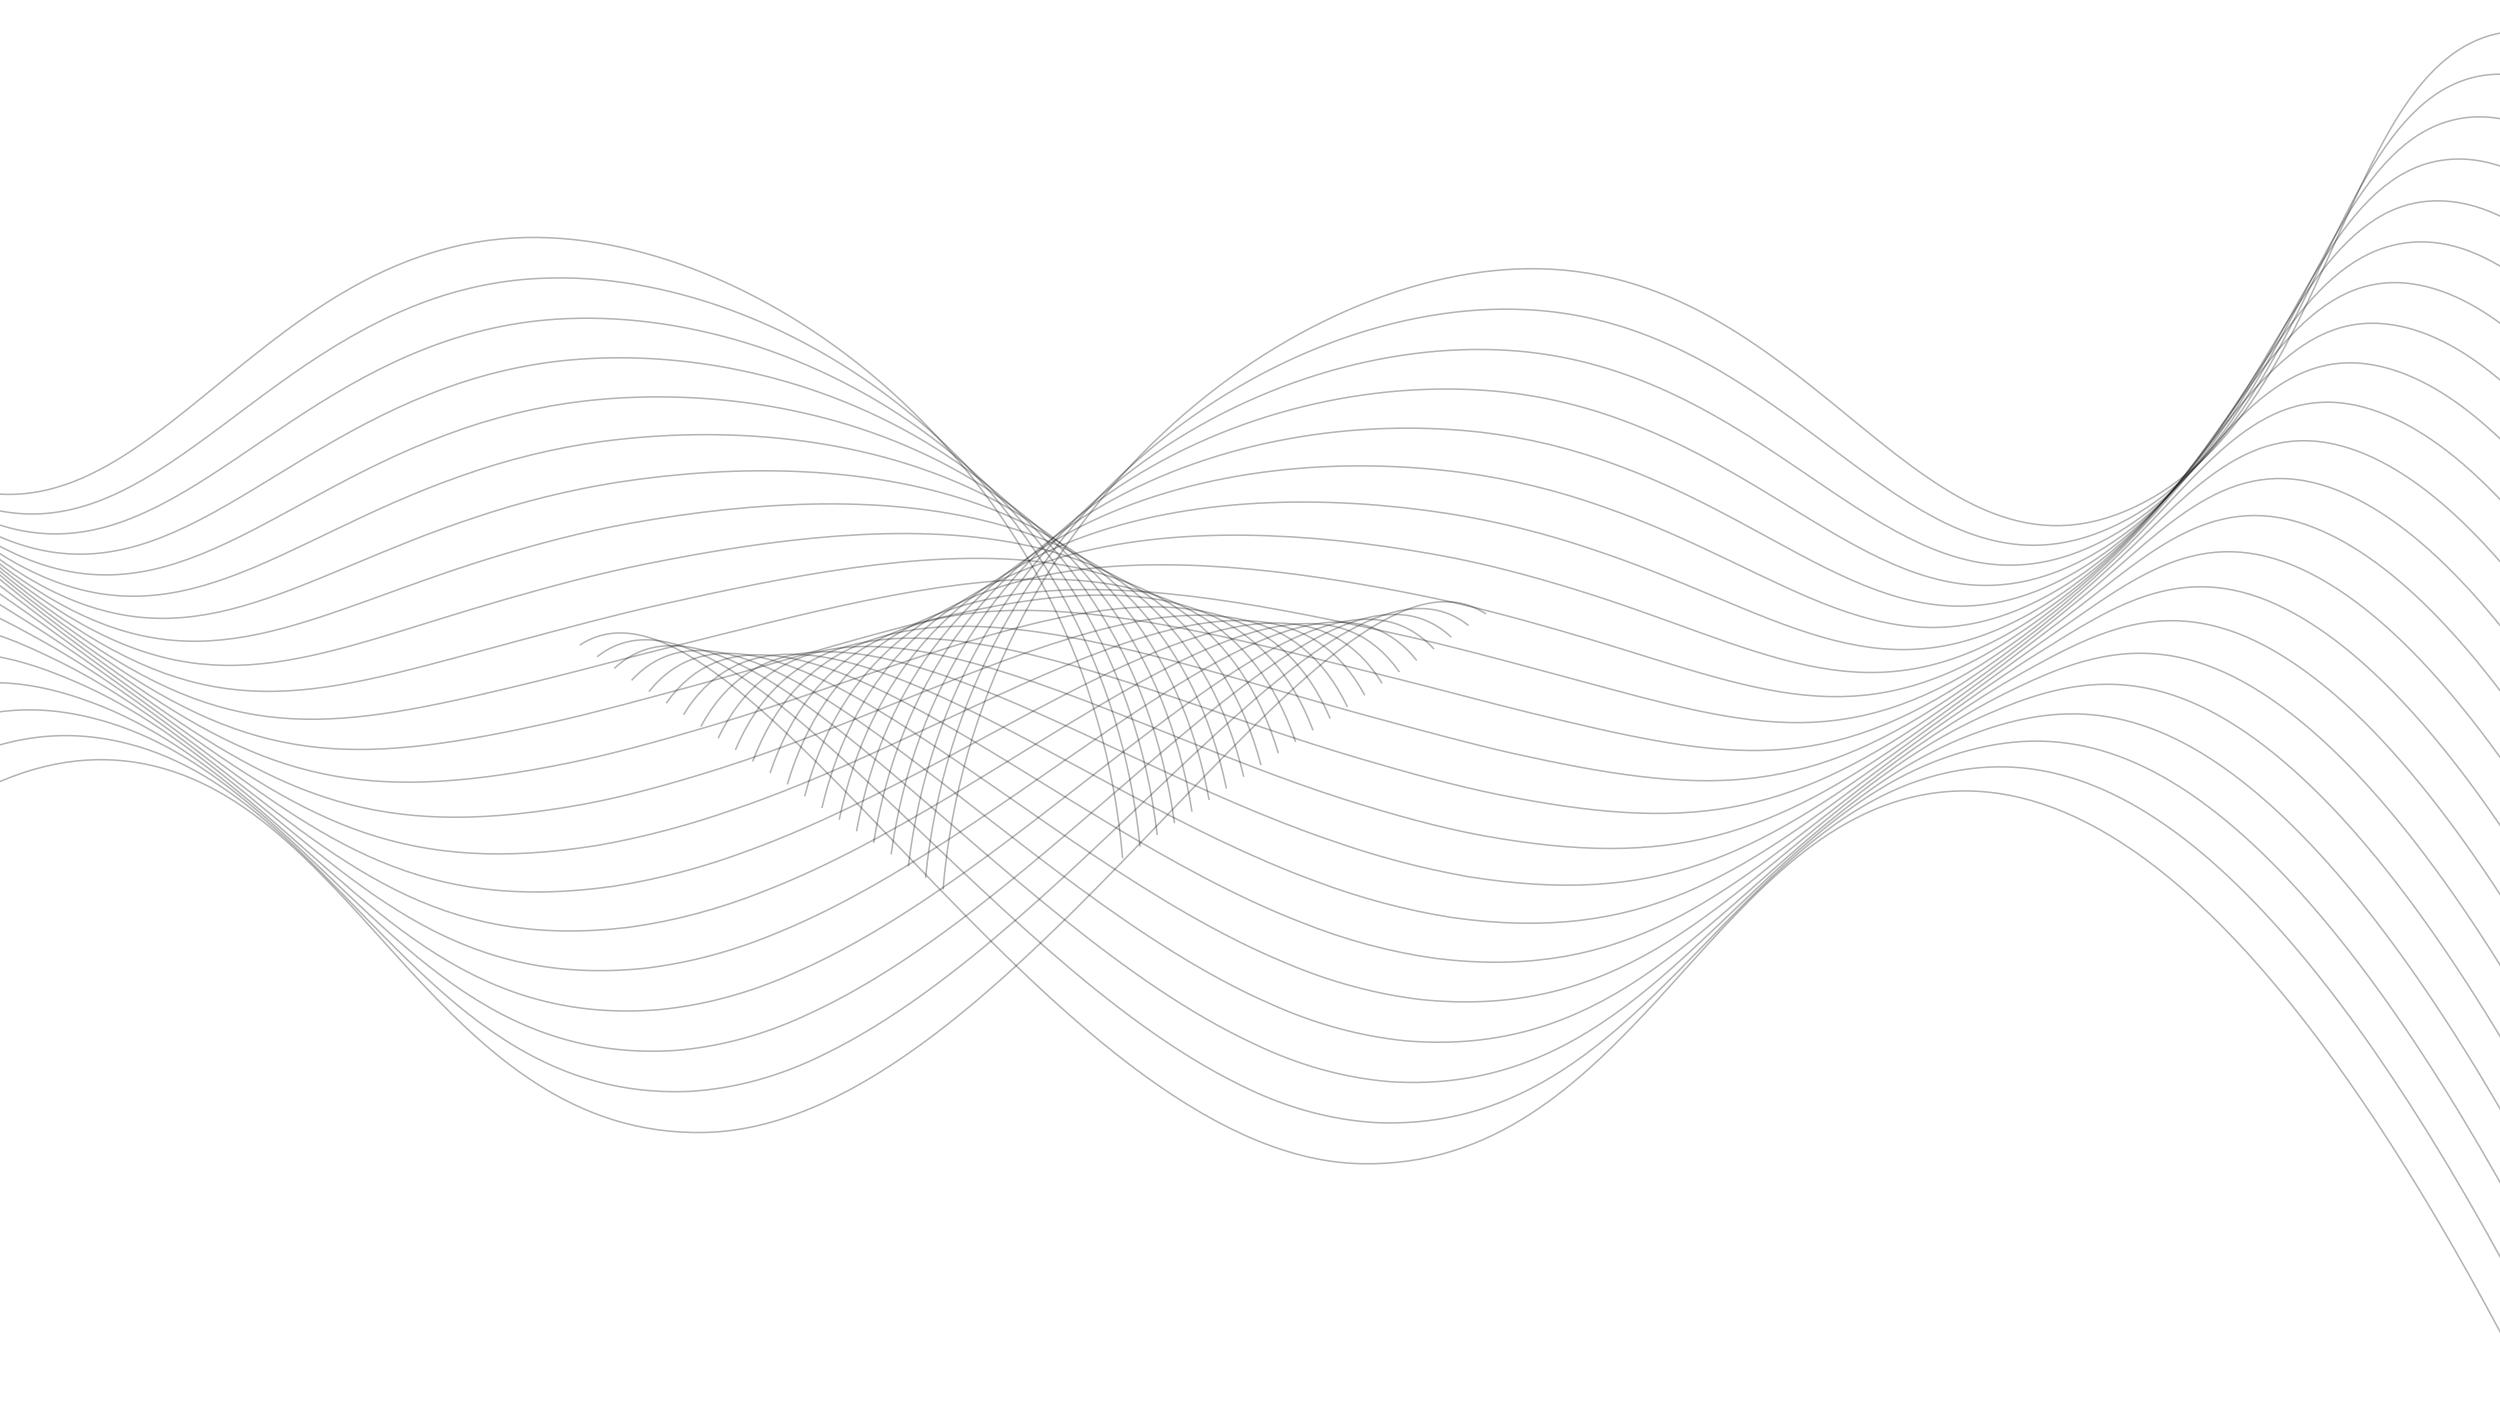 <svg width="1600" height="908" viewBox="0 0 1600 908" fill="none" xmlns="http://www.w3.org/2000/svg">
<path d="M718.469 549.264C697.92 304.363 491.725 148.885 336.813 152.013C158.294 155.647 91.011 369.064 -44.844 304.152C-168.819 244.986 -176.123 36.894 -267.266 4.1C-351.028 -26.032 -483.571 99.778 -702 722.534" stroke="black" stroke-opacity="0.3" stroke-miterlimit="10"/>
<path d="M-691.586 750.128C-475.811 136.374 -343.192 5.704 -258.242 30.257C-195.281 48.598 -171.017 149.644 -121.756 228.629C-97.168 269.288 -66.927 299.101 -33.747 315.391C74.936 368.893 139.717 250.478 255.857 199.681C285.459 186.583 315.881 179.349 346.494 178.128C502.037 171.07 705.933 305.84 729.666 541.824" stroke="black" stroke-opacity="0.3" stroke-miterlimit="10"/>
<path d="M-681.148 777.643C-468.028 172.933 -335.408 37.445 -249.447 56.462C-186.259 70.451 -160.554 166.679 -111.192 241.649C-86.016 280.845 -55.819 309.913 -22.905 326.636C84.211 381.025 148.966 274.359 265.511 225.928C295.128 213.516 325.435 206.265 355.945 204.291C512.146 194.106 713.716 307.323 740.635 534.39" stroke="black" stroke-opacity="0.3" stroke-miterlimit="10"/>
<path d="M-670.734 805.07C-460.318 209.53 -327.623 69.267 -240.55 82.621C-177.084 92.341 -150.039 183.667 -100.5 254.665C-74.789 292.376 -44.661 320.715 -12.036 337.877C93.614 393.154 158.117 298.194 275.192 252.172C304.837 240.334 335.064 233.021 365.5 230.323C522.333 216.546 721.578 308.674 751.68 526.825" stroke="black" stroke-opacity="0.3" stroke-miterlimit="10"/>
<path d="M-660.32 832.708C-452.558 246.085 -319.888 101.13 -231.627 108.822C-167.959 114.316 -139.448 200.739 -89.757 267.638C-63.493 303.883 -33.378 331.525 -0.99 349.117C103.194 405.282 167.52 322.07 285.176 278.415C314.789 267.268 344.871 259.949 375.156 256.523C532.646 239.154 729.565 310.237 762.878 519.47" stroke="black" stroke-opacity="0.3" stroke-miterlimit="10"/>
<path d="M-650.008 860.262C-444.823 282.641 -312.078 128.896 -222.705 134.981C-158.91 139.208 -128.858 217.517 -79.065 280.655C-52.261 315.369 -22.161 342.311 9.979 360.358C112.698 417.411 176.796 345.948 294.856 304.701C324.46 294.133 354.439 286.765 384.609 282.641C542.756 261.51 737.35 311.674 773.848 512.033" stroke="black" stroke-opacity="0.3" stroke-miterlimit="10"/>
<path d="M-639.473 887.817C-437.068 319.24 -304.424 165.157 -213.812 160.931C-149.815 158.479 -118.221 234.549 -68.353 293.714C-41.039 326.885 -10.95 353.143 20.944 371.643C122.197 429.583 186.143 369.826 304.634 330.988C334.229 321.051 364.11 313.66 394.158 308.843C552.963 284.121 745.232 313.07 784.914 504.638" stroke="black" stroke-opacity="0.3" stroke-miterlimit="10"/>
<path d="M-629.055 915.369C-429.38 355.793 -296.711 196.935 -204.886 187.342C-140.737 180.495 -107.525 251.198 -57.632 306.686C-29.829 338.283 0.261 363.844 31.918 382.756C131.68 441.625 195.474 393.659 314.42 357.103C342.096 348.651 371.643 340.537 403.717 334.832C563.204 306.39 753.122 314.589 795.989 497.156" stroke="black" stroke-opacity="0.3" stroke-miterlimit="10"/>
<path d="M-618.645 942.923C-421.573 392.391 -289.005 229.18 -195.992 213.417C-131.666 202.556 -96.812 267.891 -46.868 319.618C-18.576 349.623 11.534 374.54 42.96 393.955C141.256 453.712 204.848 417.41 324.274 383.348C352.077 375.403 381.547 367.373 413.369 360.949C573.311 328.831 761.005 316.068 807.056 489.676" stroke="black" stroke-opacity="0.3" stroke-miterlimit="10"/>
<path d="M-608.203 970.436C-413.811 428.948 -281.293 261.341 -187.067 239.704C-122.59 224.87 -85.966 284.669 -36.224 332.678C-7.481 361.073 22.645 385.36 53.831 405.282C150.686 465.926 214.102 441.373 333.982 409.508C361.785 402.07 391.281 394.04 422.85 386.941C583.626 350.934 768.893 317.295 818.13 482.027" stroke="black" stroke-opacity="0.3" stroke-miterlimit="10"/>
<path d="M-597.789 997.991C-406.076 465.504 -273.583 293.587 -178.22 265.864C-113.591 247.1 -75.299 301.279 -25.558 345.737C3.632 372.461 33.794 396.103 64.751 416.524C160.114 478.056 223.353 465.209 343.714 435.964C371.643 429.118 401.063 421.046 432.354 413.312C593.787 373.418 776.704 318.986 829.175 474.802" stroke="black" stroke-opacity="0.3" stroke-miterlimit="10"/>
<path d="M-587.375 1025.55C-398.316 502.104 -265.823 325.834 -169.247 292.025C-104.441 269.373 -64.456 317.846 -14.815 358.755C13.721 382.252 42.939 405.96 75.772 427.767C169.669 490.144 232.731 489.087 353.547 462.209C381.551 455.913 410.921 447.799 442.01 439.431C604.1 395.649 784.692 320.424 840.322 467.365" stroke="black" stroke-opacity="0.3" stroke-miterlimit="10"/>
<path d="M-576.961 1053.1C-390.556 538.826 -258.24 358.161 -160.349 318.224C-95.367 291.642 -53.612 334.326 -4.098 371.769C25.121 393.871 54.415 416.903 86.742 439.006C179.173 502.397 242.033 512.92 363.329 488.451C391.409 482.746 420.754 474.589 451.514 465.546C614.236 417.791 792.527 321.859 851.343 459.925" stroke="black" stroke-opacity="0.3" stroke-miterlimit="10"/>
<path d="M-566.602 1080.65C-382.825 575.255 -250.383 390.533 -151.456 344.426C-86.296 314.041 -42.772 350.765 6.616 384.827C36.542 405.451 65.886 427.849 97.607 450.29C188.597 514.441 251.23 536.84 373.107 514.78C401.289 509.581 430.557 501.383 461.065 491.747C624.444 439.936 800.41 323.296 862.41 452.487" stroke="black" stroke-opacity="0.3" stroke-miterlimit="10"/>
<path d="M-556.105 1108.16C-375.059 611.81 -242.692 422.989 -142.527 370.585C-77.165 336.354 -31.897 367.078 17.314 397.801C47.948 416.903 77.393 438.752 108.684 461.488C198.158 526.528 260.664 560.632 382.895 540.981C412.366 535.728 441.656 527.956 470.651 517.695C634.637 462.038 808.379 324.817 873.488 445.007" stroke="black" stroke-opacity="0.3" stroke-miterlimit="10"/>
<path d="M-545.695 1135.72C-367.303 648.408 -234.81 455.319 -133.709 396.745C-68.145 358.71 -21.108 383.348 28.053 410.818C59.394 428.356 88.89 449.656 119.65 472.73C207.684 538.657 269.987 584.51 392.623 567.225C422.067 562.612 451.304 554.834 480.151 543.94C644.819 483.887 816.185 326.254 884.58 437.4" stroke="black" stroke-opacity="0.3" stroke-miterlimit="10"/>
<path d="M-535.285 1163.27C-359.572 684.964 -226.927 487.944 -124.714 422.905C-58.998 381.151 -10.167 399.534 38.741 423.792C70.79 439.724 100.337 460.601 130.591 483.971C217.134 550.786 279.285 608.345 402.452 593.469C431.869 589.441 461.057 581.613 489.752 570.057C654.977 506.032 824.068 327.733 895.647 430.131" stroke="black" stroke-opacity="0.3" stroke-miterlimit="10"/>
<path d="M-524.844 1190.82C-351.809 721.73 -219.241 520.441 -115.814 449.105C-49.821 403.548 0.705 415.635 49.435 436.807C82.293 451.049 111.814 471.503 141.563 495.212C226.64 562.829 288.59 632.221 412.236 619.754C441.624 616.284 470.765 608.406 499.309 596.215C665.14 528.006 831.957 329.169 906.721 422.692" stroke="black" stroke-opacity="0.3" stroke-miterlimit="10"/>
<path d="M-514.434 1218.38C-344.18 758.117 -211.409 553.025 -106.896 475.434C-40.674 426.158 11.544 431.863 60.148 450.078C93.638 462.756 123.337 482.703 152.53 506.707C236.14 575.296 297.913 656.353 422.014 646.168C451.37 643.257 480.47 635.327 508.86 622.502C675.297 550.067 839.965 330.902 917.788 415.424" stroke="black" stroke-opacity="0.3" stroke-miterlimit="10"/>
<path d="M-504.02 1245.93C-336.318 794.716 -203.547 585.609 -97.998 501.468C-31.499 448.431 22.388 447.67 70.866 462.841C105.063 473.576 134.787 493.396 163.5 517.781C245.619 587.257 307.215 680.02 431.796 672.328C461.12 669.998 490.186 662.014 518.415 648.536C685.433 571.748 847.726 332.086 928.859 407.818" stroke="black" stroke-opacity="0.3" stroke-miterlimit="10"/>
<path d="M-493.578 1273.45C-328.556 831.271 -195.684 618.403 -89.174 527.626C-22.422 470.912 33.107 463.601 81.459 475.857C116.364 484.689 146.164 504.299 174.346 528.894C255.024 599.301 316.443 703.812 441.48 698.487C470.776 696.693 499.816 688.655 527.896 674.567C695.369 593.089 855.513 333.565 939.882 400.337" stroke="black" stroke-opacity="0.3" stroke-miterlimit="10"/>
<path d="M-483.191 1301C-219.722 597.991 -33.494 464.362 92.275 488.874C229.57 515.625 281.966 728.661 451.361 724.773C650.075 720.167 848.662 325.197 951.002 392.899" stroke="black" stroke-opacity="0.3" stroke-miterlimit="10"/>
<path d="M603.533 569.264C624.081 324.363 830.277 168.885 985.189 172.013C1163.71 175.647 1230.99 389.064 1366.85 324.152C1490.82 264.986 1498.12 56.894 1589.27 24.1C1673.03 -6.032 1805.57 119.778 2024 742.534" stroke="black" stroke-opacity="0.3" stroke-miterlimit="10"/>
<path d="M2013.59 770.128C1797.81 156.374 1665.19 25.704 1580.24 50.257C1517.28 68.598 1493.02 169.644 1443.76 248.629C1419.17 289.288 1388.93 319.101 1355.75 335.391C1247.07 388.893 1182.28 270.478 1066.14 219.681C1036.54 206.583 1006.12 199.349 975.508 198.128C819.964 191.07 616.069 325.84 592.335 561.824" stroke="black" stroke-opacity="0.3" stroke-miterlimit="10"/>
<path d="M2003.15 797.643C1790.03 192.933 1657.41 57.445 1571.45 76.462C1508.26 90.451 1482.56 186.679 1433.19 261.649C1408.02 300.845 1377.82 329.913 1344.91 346.636C1237.79 401.025 1173.04 294.359 1056.49 245.928C1026.87 233.516 996.567 226.265 966.056 224.291C809.855 214.106 608.285 327.323 581.367 554.39" stroke="black" stroke-opacity="0.3" stroke-miterlimit="10"/>
<path d="M1992.74 825.07C1782.32 229.53 1649.62 89.267 1562.55 102.621C1499.09 112.341 1472.04 203.667 1422.5 274.665C1396.79 312.376 1366.66 340.715 1334.04 357.877C1228.39 413.154 1163.88 318.194 1046.81 272.172C1017.16 260.334 986.938 253.021 956.501 250.323C799.669 236.546 600.424 328.674 570.321 546.825" stroke="black" stroke-opacity="0.3" stroke-miterlimit="10"/>
<path d="M1982.32 852.708C1774.56 266.085 1641.89 121.13 1553.63 128.822C1489.96 134.316 1461.45 220.739 1411.76 287.638C1385.49 323.883 1355.38 351.525 1322.99 369.117C1218.81 425.282 1154.48 342.07 1036.83 298.415C1007.21 287.268 977.13 279.949 946.846 276.523C789.356 259.154 592.436 330.237 559.123 539.47" stroke="black" stroke-opacity="0.3" stroke-miterlimit="10"/>
<path d="M1972.01 880.262C1766.82 302.641 1634.08 148.896 1544.71 154.981C1480.91 159.208 1450.86 237.517 1401.07 300.655C1374.26 335.369 1344.16 362.311 1312.02 380.358C1209.3 437.411 1145.21 365.948 1027.15 324.701C997.542 314.133 967.562 306.765 937.393 302.641C779.245 281.51 584.651 331.674 548.154 532.033" stroke="black" stroke-opacity="0.3" stroke-miterlimit="10"/>
<path d="M1961.47 907.817C1759.07 339.24 1626.43 185.157 1535.81 180.931C1471.82 178.48 1440.22 254.549 1390.35 313.714C1363.04 346.885 1332.95 373.143 1301.06 391.643C1199.8 449.583 1135.86 389.826 1017.37 350.988C987.772 341.051 957.892 333.66 927.843 328.844C769.039 304.121 576.77 333.07 537.088 524.638" stroke="black" stroke-opacity="0.3" stroke-miterlimit="10"/>
<path d="M1951.06 935.369C1751.38 375.793 1618.71 216.935 1526.89 207.342C1462.74 200.495 1429.53 271.198 1379.63 326.686C1351.83 358.283 1321.74 383.844 1290.08 402.756C1190.32 461.625 1126.53 413.659 1007.58 377.103C979.906 368.651 950.359 360.537 918.285 354.832C758.798 326.39 568.88 334.589 526.013 517.156" stroke="black" stroke-opacity="0.3" stroke-miterlimit="10"/>
<path d="M1940.65 962.923C1743.57 412.391 1611.01 249.18 1517.99 233.417C1453.67 222.556 1418.81 287.891 1368.87 339.618C1340.58 369.623 1310.47 394.54 1279.04 413.955C1180.75 473.712 1117.15 437.41 997.728 403.348C969.925 395.403 940.454 387.373 908.632 380.949C748.691 348.831 560.997 336.068 514.945 509.676" stroke="black" stroke-opacity="0.3" stroke-miterlimit="10"/>
<path d="M1930.2 990.436C1735.81 448.948 1603.29 281.341 1509.07 259.704C1444.59 244.87 1407.97 304.669 1358.23 352.678C1329.48 381.073 1299.36 405.36 1268.17 425.282C1171.32 485.926 1107.9 461.373 988.019 429.508C960.217 422.07 930.72 414.04 899.152 406.941C738.376 370.934 553.108 337.295 503.872 502.027" stroke="black" stroke-opacity="0.3" stroke-miterlimit="10"/>
<path d="M1919.79 1017.99C1728.08 485.504 1595.58 313.587 1500.22 285.864C1435.59 267.1 1397.3 321.279 1347.56 365.737C1318.37 392.461 1288.21 416.103 1257.25 436.524C1161.89 498.056 1098.65 485.209 978.288 455.964C950.359 449.118 920.938 441.046 889.647 433.312C728.214 393.418 545.297 338.986 492.826 494.802" stroke="black" stroke-opacity="0.3" stroke-miterlimit="10"/>
<path d="M1909.38 1045.55C1720.32 522.104 1587.82 345.834 1491.25 312.025C1426.44 289.373 1386.46 337.846 1336.82 378.755C1308.28 402.252 1279.06 425.96 1246.23 447.767C1152.33 510.144 1089.27 509.087 968.455 482.209C940.45 475.913 911.08 467.799 879.992 459.431C717.901 415.649 537.31 340.424 481.679 487.365" stroke="black" stroke-opacity="0.3" stroke-miterlimit="10"/>
<path d="M1898.96 1073.1C1712.56 558.826 1580.24 378.161 1482.35 338.224C1417.37 311.642 1375.61 354.326 1326.1 391.769C1296.88 413.871 1267.59 436.903 1235.26 459.006C1142.83 522.397 1079.97 532.92 958.673 508.451C930.592 502.746 901.247 494.589 870.488 485.546C707.766 437.791 529.474 341.859 470.659 479.925" stroke="black" stroke-opacity="0.3" stroke-miterlimit="10"/>
<path d="M1888.6 1100.65C1704.83 595.255 1572.38 410.533 1473.46 364.426C1408.3 334.04 1364.77 370.765 1315.39 404.827C1285.46 425.451 1256.12 447.849 1224.39 470.289C1133.4 534.441 1070.77 556.84 948.895 534.779C920.713 529.581 891.444 521.383 860.937 511.747C697.558 459.936 521.591 343.296 459.591 472.487" stroke="black" stroke-opacity="0.3" stroke-miterlimit="10"/>
<path d="M1878.11 1128.16C1697.06 631.81 1564.69 442.989 1464.53 390.585C1399.17 356.354 1353.9 387.078 1304.69 417.801C1274.05 436.903 1244.61 458.752 1213.32 481.488C1123.84 546.528 1061.34 580.632 939.106 560.981C909.636 555.728 880.346 547.956 851.351 537.695C687.365 482.038 513.623 344.817 448.514 465.007" stroke="black" stroke-opacity="0.3" stroke-miterlimit="10"/>
<path d="M1867.7 1155.72C1689.3 668.408 1556.81 475.319 1455.71 416.745C1390.15 378.71 1343.11 403.348 1293.95 430.818C1262.61 448.356 1233.11 469.656 1202.35 492.73C1114.32 558.657 1052.01 604.51 929.379 587.225C899.934 582.612 870.697 574.834 841.851 563.94C677.182 503.887 505.816 346.254 437.421 457.4" stroke="black" stroke-opacity="0.3" stroke-miterlimit="10"/>
<path d="M1857.29 1183.27C1681.57 704.964 1548.93 507.944 1446.72 442.905C1381 401.151 1332.17 419.534 1283.26 443.792C1251.21 459.724 1221.66 480.601 1191.41 503.972C1104.87 570.786 1042.72 628.345 919.55 613.469C890.132 609.441 860.945 601.613 832.249 590.057C667.025 526.032 497.934 347.733 426.354 450.131" stroke="black" stroke-opacity="0.3" stroke-miterlimit="10"/>
<path d="M1846.85 1210.82C1673.81 741.73 1541.24 540.441 1437.82 469.105C1371.82 423.548 1321.3 435.635 1272.57 456.807C1239.71 471.049 1210.19 491.503 1180.44 515.212C1095.36 582.829 1033.41 652.221 909.765 639.754C880.378 636.284 851.236 628.406 822.692 616.215C656.861 548.006 490.045 349.169 415.281 442.692" stroke="black" stroke-opacity="0.3" stroke-miterlimit="10"/>
<path d="M1836.44 1238.38C1666.18 778.117 1533.41 573.025 1428.9 495.434C1362.68 446.158 1310.46 451.863 1261.85 470.078C1228.36 482.756 1198.66 502.703 1169.47 526.707C1085.86 595.296 1024.09 676.353 899.987 666.168C870.631 663.257 841.531 655.327 813.142 642.502C646.704 570.067 482.036 350.902 404.214 435.424" stroke="black" stroke-opacity="0.3" stroke-miterlimit="10"/>
<path d="M1826.02 1265.93C1658.32 814.716 1525.55 605.609 1420 521.468C1353.5 468.431 1299.61 467.67 1251.14 482.841C1216.94 493.576 1187.21 513.396 1158.5 537.781C1076.38 607.257 1014.79 700.02 890.205 692.328C860.881 689.998 831.816 682.014 803.587 668.536C636.568 591.748 474.276 352.086 393.142 427.818" stroke="black" stroke-opacity="0.3" stroke-miterlimit="10"/>
<path d="M1815.58 1293.45C1650.56 851.271 1517.69 638.403 1411.18 547.626C1344.42 490.912 1288.89 483.601 1240.54 495.857C1205.64 504.689 1175.84 524.299 1147.66 548.894C1066.98 619.301 1005.56 723.812 880.522 718.487C851.225 716.693 822.185 708.655 794.106 694.567C626.632 613.089 466.488 353.565 382.119 420.337" stroke="black" stroke-opacity="0.3" stroke-miterlimit="10"/>
<path d="M1805.19 1321C1541.72 617.991 1355.5 484.362 1229.73 508.874C1092.43 535.625 1040.04 748.661 870.641 744.773C671.927 740.167 473.339 345.197 371 412.899" stroke="black" stroke-opacity="0.3" stroke-miterlimit="10"/>
</svg>
